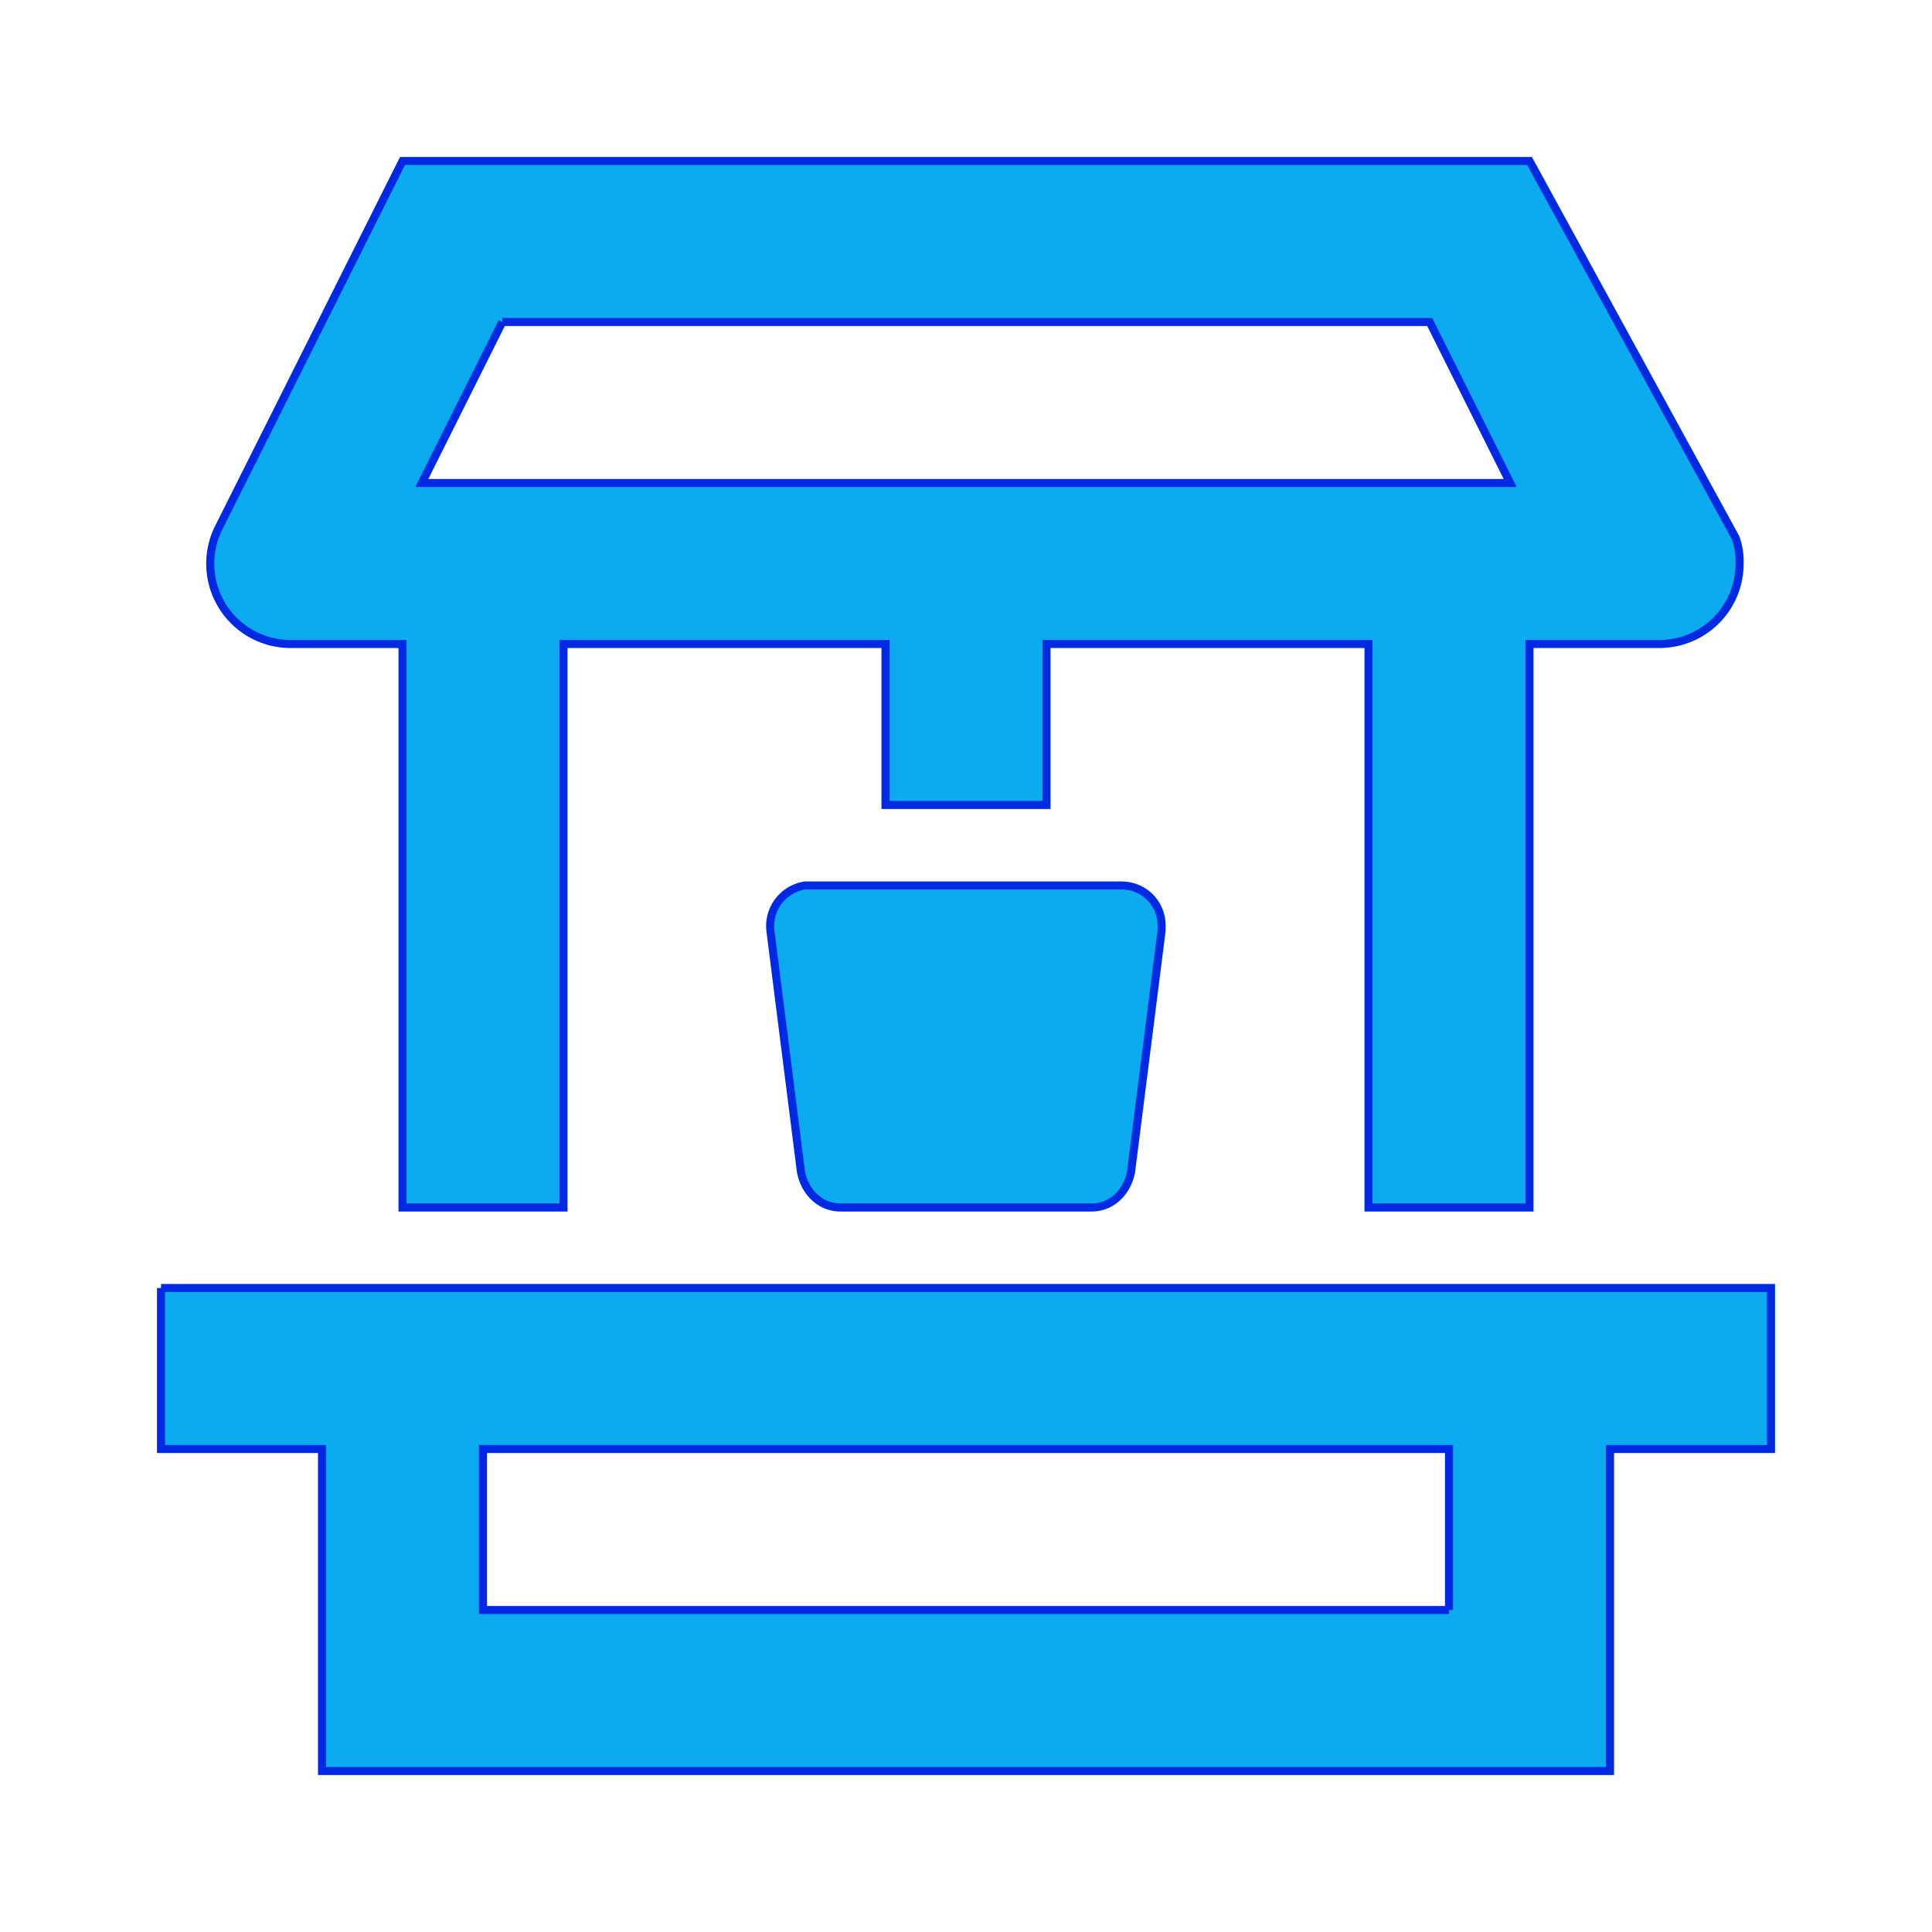 <svg xmlns="http://www.w3.org/2000/svg" width="24" height="24"><path d="M3.62 8H5v7h2V8h4v2h2V8h4v7h2V8h1.61c.55 0 1-.44 1-1a.86.86 0 00-.05-.32L19 2H5L2.72 6.55A.998.998 0 003.62 8m2.62-4h11.52l1 2H5.24l1-2M2 16v2h2v4h16v-4h2v-2H2m16 4H6v-2h12v2m-4.07-9c.28 0 .5.22.5.5v.06l-.38 3c-.05.25-.24.44-.49.44h-3.12c-.25 0-.44-.19-.49-.44l-.38-3A.51.51 0 0110 11H13.93z" fill="#0cabef" stroke="#0029e3" stroke-width=".1"/></svg>